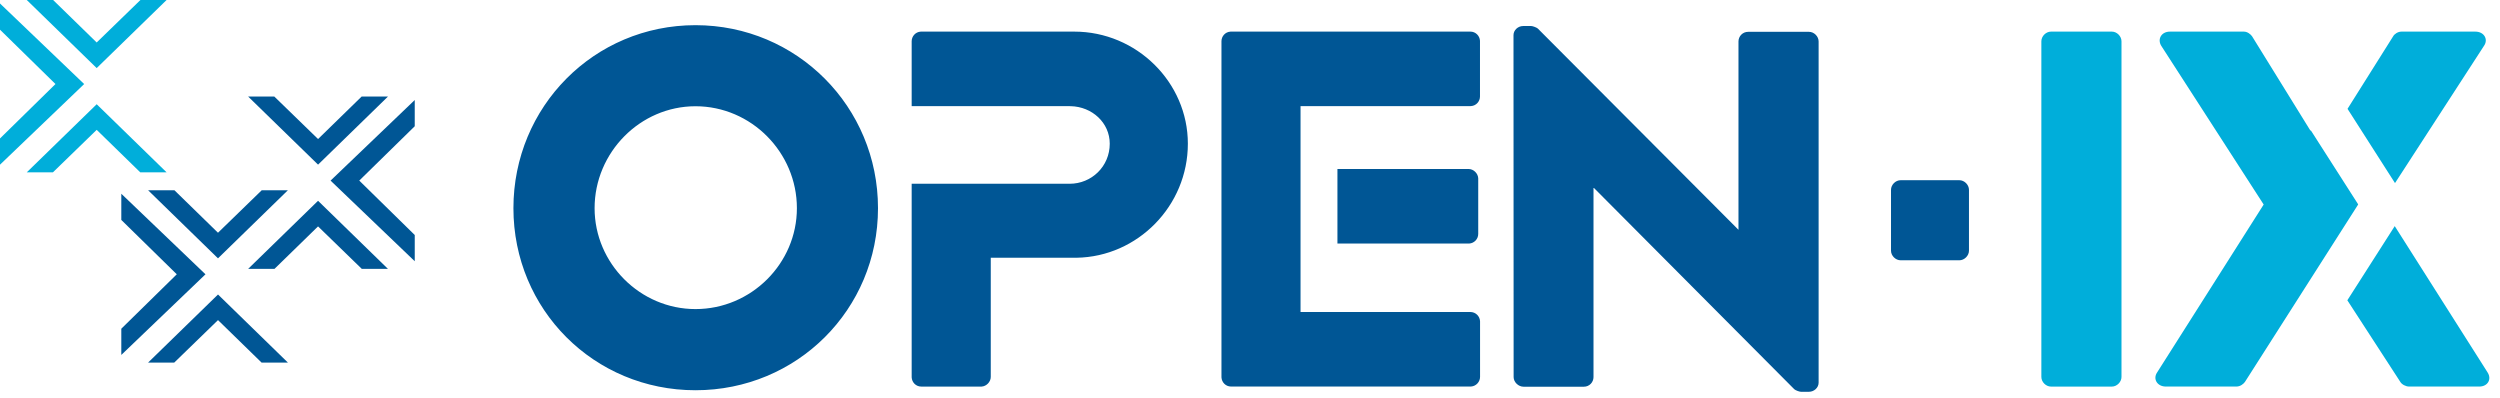 <?xml version="1.0" ?>
<svg xmlns="http://www.w3.org/2000/svg" viewBox="0 0 704 112">
	<title>Group 2</title>
	<g id="Page-1" stroke="none" stroke-width="1" fill="none" fill-rule="evenodd">
		<g id="Group-2">
			<path d="M431.199,7.329 C431.629,7.329 432.752,7.762 433.053,8.042 L489.555,64.714 L489.555,11.676 C489.555,10.235 490.703,8.963 492.277,8.963 L509.414,8.963 C510.835,8.963 512.123,10.235 512.123,11.676 L512.123,107.763 C512.123,109.179 510.835,110.324 509.414,110.324 L507.136,110.324 C506.698,110.324 505.559,109.895 505.273,109.608 L448.867,52.942 L448.731,52.942 L448.731,106.189 C448.731,107.614 447.592,108.899 446.018,108.899 L429.031,108.899 C427.593,108.899 426.237,107.614 426.237,106.189 L426.2,9.896 C426.2,8.477 427.485,7.329 428.906,7.329 L431.199,7.329 Z M195.849,7.089 C224.406,7.089 247.245,30.068 247.245,58.625 C247.245,87.183 224.406,109.891 195.849,109.891 C167.286,109.891 144.58,87.183 144.58,58.625 C144.58,30.068 167.286,7.089 195.849,7.089 Z M302.509,8.902 C320.075,8.902 334.501,23.188 334.501,40.461 C334.501,57.99 320.362,72.295 303.183,72.58 L302.662,72.584 L278.998,72.584 L278.998,106.147 C278.998,107.519 277.801,108.767 276.44,108.858 L276.282,108.863 L259.439,108.863 C257.917,108.863 256.81,107.666 256.73,106.305 L256.726,106.147 L256.726,51.746 L301.221,51.746 C307.366,51.746 312.505,46.889 312.505,40.461 C312.505,34.558 307.528,30.041 301.513,29.899 L301.221,29.896 L256.726,29.896 L256.726,11.621 C256.726,10.249 257.776,8.998 259.265,8.907 L259.439,8.902 L302.509,8.902 Z M414.064,8.902 C415.554,8.902 416.675,10.098 416.759,11.443 L416.764,11.605 L416.764,27.177 C416.764,28.544 415.7,29.781 414.241,29.874 L414.064,29.88 L366.233,29.88 L366.233,87.863 L414.064,87.863 C415.556,87.863 416.696,89.048 416.778,90.417 L416.783,90.576 L416.783,106.134 C416.783,107.501 415.698,108.754 414.234,108.845 L414.064,108.85 L346.667,108.85 C345.145,108.85 344.047,107.647 343.968,106.291 L343.964,106.134 L343.964,11.605 C343.964,10.25 345.002,9.001 346.487,8.907 L346.667,8.902 L414.064,8.902 Z M195.849,29.919 C180.287,29.919 167.438,42.914 167.438,58.625 C167.438,74.19 180.287,87.036 195.849,87.036 C211.548,87.036 224.406,74.19 224.406,58.625 C224.406,42.914 211.548,29.919 195.849,29.919 Z M551.749,50.745 C553.171,50.745 554.462,52.03 554.462,53.461 L554.462,70.588 C554.462,72.009 553.171,73.297 551.749,73.297 L535.229,73.297 C533.785,73.297 532.507,72.009 532.507,70.588 L532.507,53.461 C532.507,52.03 533.785,50.745 535.229,50.745 L551.749,50.745 Z M413.56,47.588 C414.932,47.588 416.174,48.791 416.264,50.152 L416.269,50.31 L416.269,65.86 C416.269,67.379 415.078,68.502 413.717,68.583 L413.56,68.588 L376.621,68.588 L376.621,47.588 L413.56,47.588 Z" id="Combined-Shape" fill="#005695"/>
			<path d="M594.696,8.902 C596.118,8.902 597.412,10.196 597.412,11.621 L597.412,106.147 C597.412,107.572 596.118,108.864 594.696,108.864 L577.56,108.864 C576.135,108.864 574.847,107.572 574.847,106.147 L574.847,11.621 C574.847,10.196 576.135,8.902 577.56,8.902 L594.696,8.902 Z M631.891,8.906 C632.88,8.906 633.745,9.628 634.168,10.197 L634.168,10.197 L650.595,36.754 L650.729,36.754 L650.741,36.732 L664.054,57.534 L664.019,57.596 L664.035,57.621 L632.171,107.555 C631.738,108.14 630.886,108.852 629.756,108.852 L629.756,108.852 L609.898,108.852 C607.465,108.852 606.18,106.705 607.465,104.848 L607.465,104.848 L637.45,57.596 L608.61,12.904 C607.465,11.05 608.61,8.906 611.046,8.906 L611.046,8.906 Z M674.358,63.672 L700.488,104.848 C701.773,106.839 700.488,108.852 698.198,108.852 L698.198,108.852 L678.368,108.852 C677.506,108.852 676.364,108.283 675.938,107.555 L675.938,107.555 L661.011,84.56 L674.358,63.672 Z M697.066,8.906 C699.496,8.906 700.781,11.05 699.496,12.904 L674.432,51.557 L661.064,30.647 L673.928,10.197 C674.227,9.628 675.223,8.906 676.218,8.906 L697.066,8.906 Z" id="Combined-Shape" fill="#00AEDA"/>
			<path d="M27.228,29.352 L46.912,48.53 L39.495,48.53 L27.228,36.564 L14.907,48.526 L7.54,48.526 L27.228,29.352 Z M9.65155979e-14,0.982 L23.701,23.668 L9.65155979e-14,46.376 L9.65155979e-14,38.99 L15.621,23.665 L9.65155979e-14,8.361 L9.65155979e-14,0.982 Z M14.958,1.32239549e-14 L27.225,11.962 L39.545,1.32239549e-14 L46.912,1.32239549e-14 L27.225,19.174 L7.541,1.32239549e-14 L14.958,1.32239549e-14 Z" id="Combined-Shape" fill="#00AEDA"/>
			<path d="M61.391,82.929 L81.072,102.103 L73.658,102.103 L61.391,90.141 L49.068,102.103 L41.704,102.103 L61.391,82.929 Z M34.16,54.558 L57.864,77.244 L34.16,99.949 L34.16,92.567 L49.782,77.241 L34.16,61.934 L34.16,54.558 Z M89.562,56.542 L109.246,75.716 L101.882,75.716 L89.562,63.753 L77.295,75.716 L69.878,75.716 L89.562,56.542 Z M116.79,28.168 L116.79,35.55 L101.169,50.854 L116.793,66.177 L116.793,73.566 L93.089,50.86 L116.79,28.168 Z M49.117,53.573 L61.384,65.539 L73.707,53.573 L81.071,53.573 L61.384,72.75 L41.703,53.573 L49.117,53.573 Z M77.246,27.189 L89.566,39.152 L101.834,27.189 L109.251,27.189 L89.566,46.363 L69.879,27.189 L77.246,27.189 Z" id="Combined-Shape" fill="#005695"/>
		</g>
	</g>
</svg>
